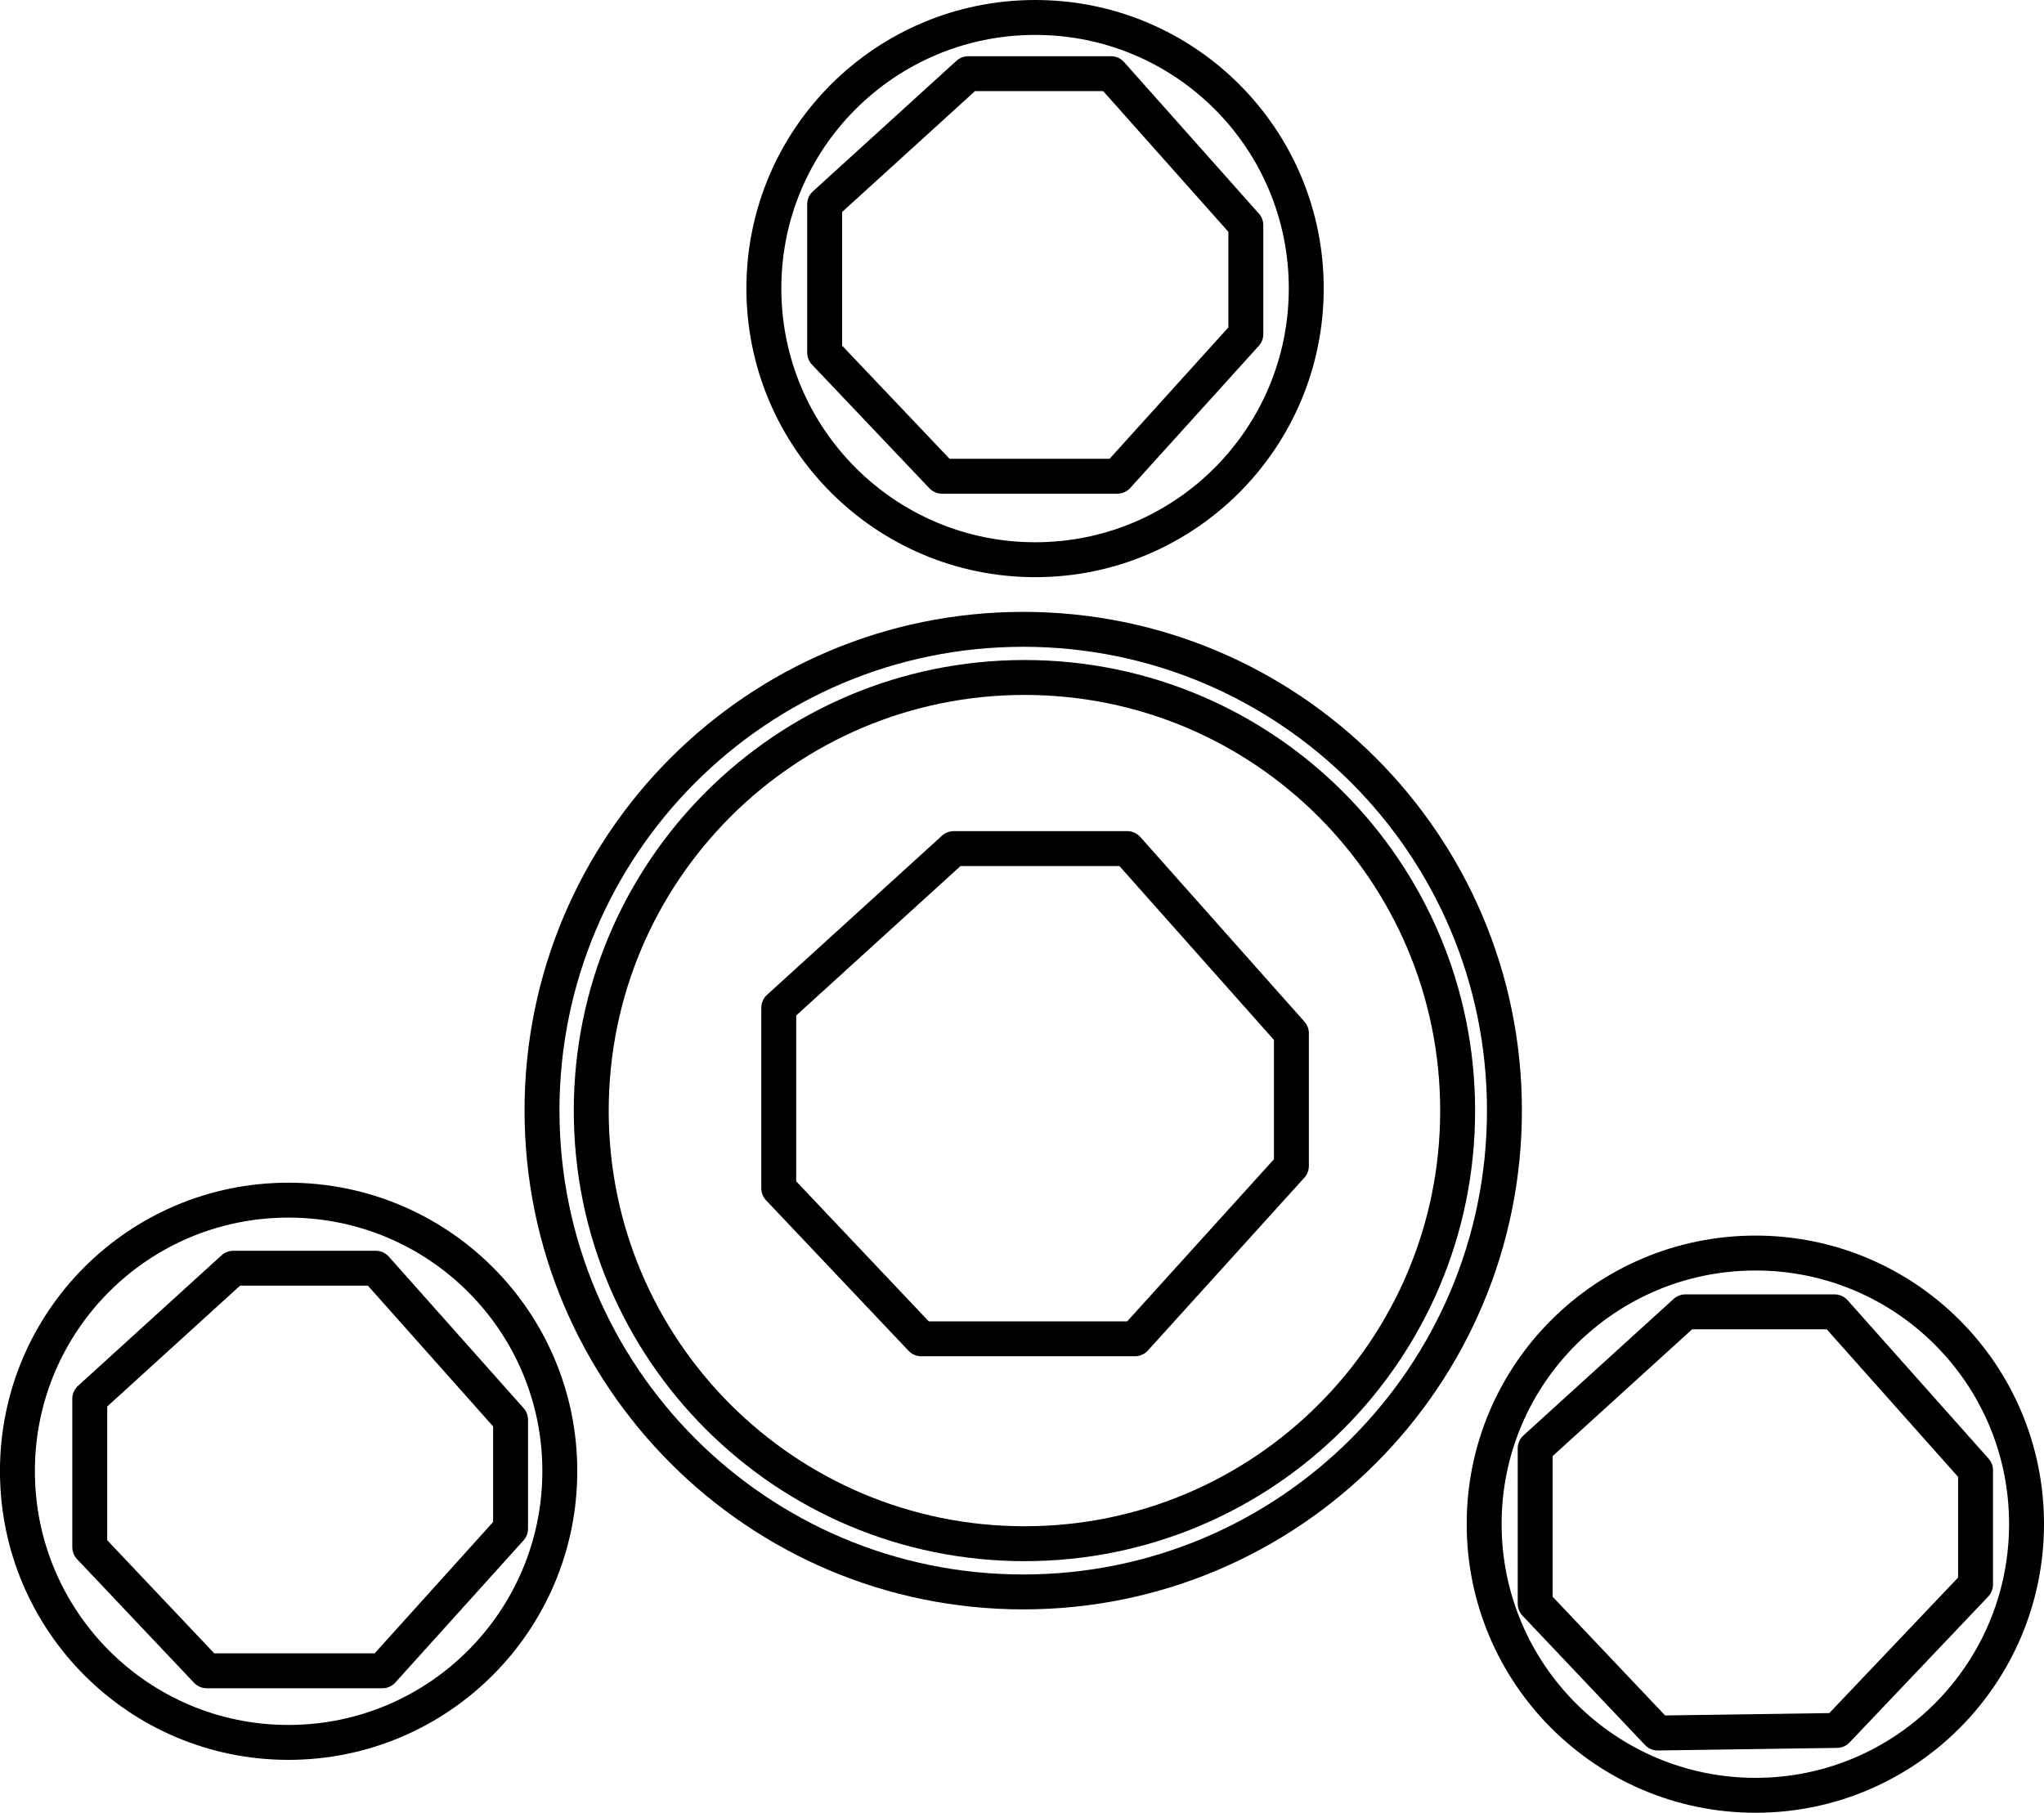 <?xml version="1.0" encoding="utf-8"?>
<!-- Generator: Adobe Illustrator 16.0.2, SVG Export Plug-In . SVG Version: 6.00 Build 0)  -->
<!DOCTYPE svg PUBLIC "-//W3C//DTD SVG 1.1//EN" "http://www.w3.org/Graphics/SVG/1.1/DTD/svg11.dtd">
<svg version="1.1" id="Layer_1" xmlns="http://www.w3.org/2000/svg" xmlns:xlink="http://www.w3.org/1999/xlink" x="0px" y="0px"
	 width="58.529px" height="51.92px" viewBox="0 0 58.529 51.92" enable-background="new 0 0 58.529 51.92" xml:space="preserve">
<g>
	<g>
		<path fill="none" stroke="#000000" stroke-linecap="round" stroke-linejoin="round" d="M58.029,43.649
			c0,4.29-3.471,7.771-7.76,7.771c-4.29,0-7.771-3.48-7.771-7.771s3.48-7.76,7.771-7.76C54.559,35.89,58.029,39.359,58.029,43.649z"
			/>
		<polygon fill="none" stroke="#000000" stroke-linecap="round" stroke-linejoin="round" points="43.959,45.932 43.959,41.483 
			48.26,37.573 52.532,37.573 56.569,42.11 56.569,45.383 52.599,49.562 47.467,49.636 		"/>
	</g>
	<g>
		<path fill="none" stroke="#000000" stroke-linecap="round" stroke-linejoin="round" d="M16.03,42.134
			c0,4.29-3.48,7.771-7.771,7.771s-7.76-3.48-7.76-7.771s3.47-7.76,7.76-7.76S16.03,37.844,16.03,42.134z"/>
		<polygon fill="none" stroke="#000000" stroke-linecap="round" stroke-linejoin="round" points="2.57,44.313 2.57,40.063 
			6.68,36.324 10.76,36.324 14.62,40.664 14.62,43.784 10.95,47.854 5.92,47.854 		"/>
	</g>
	<g>
		<path fill="none" stroke="#000000" stroke-linecap="round" stroke-linejoin="round" d="M37.404,8.26c0,4.29-3.47,7.771-7.76,7.771
			s-7.771-3.48-7.771-7.771s3.48-7.76,7.771-7.76S37.404,3.97,37.404,8.26z"/>
		<polygon fill="none" stroke="#000000" stroke-linecap="round" stroke-linejoin="round" points="23.614,10.1 23.614,5.85 
			27.725,2.11 31.814,2.11 35.674,6.45 35.674,9.57 31.994,13.64 26.975,13.64 		"/>
	</g>
	<g>
		<path fill="none" stroke="#000000" stroke-linecap="round" stroke-linejoin="round" d="M43.079,31.805
			c0,7.62-6.17,13.79-13.78,13.79c-7.609,0-13.779-6.17-13.779-13.79c0-7.61,6.17-13.78,13.779-13.78
			C36.909,18.024,43.079,24.194,43.079,31.805z"/>
		<path fill="none" stroke="#000000" stroke-linecap="round" stroke-linejoin="round" d="M41.739,31.814
			c0,6.851-5.55,12.4-12.4,12.4c-6.85,0-12.409-5.55-12.409-12.4c0-6.859,5.56-12.41,12.409-12.41
			C36.189,19.404,41.739,24.955,41.739,31.814z"/>
		<polygon fill="none" stroke="#000000" stroke-linecap="round" stroke-linejoin="round" points="22.299,34.034 22.299,28.864 
			27.31,24.305 32.279,24.305 36.979,29.595 36.979,33.395 32.499,38.345 26.379,38.345 		"/>
	</g>
</g>
</svg>
